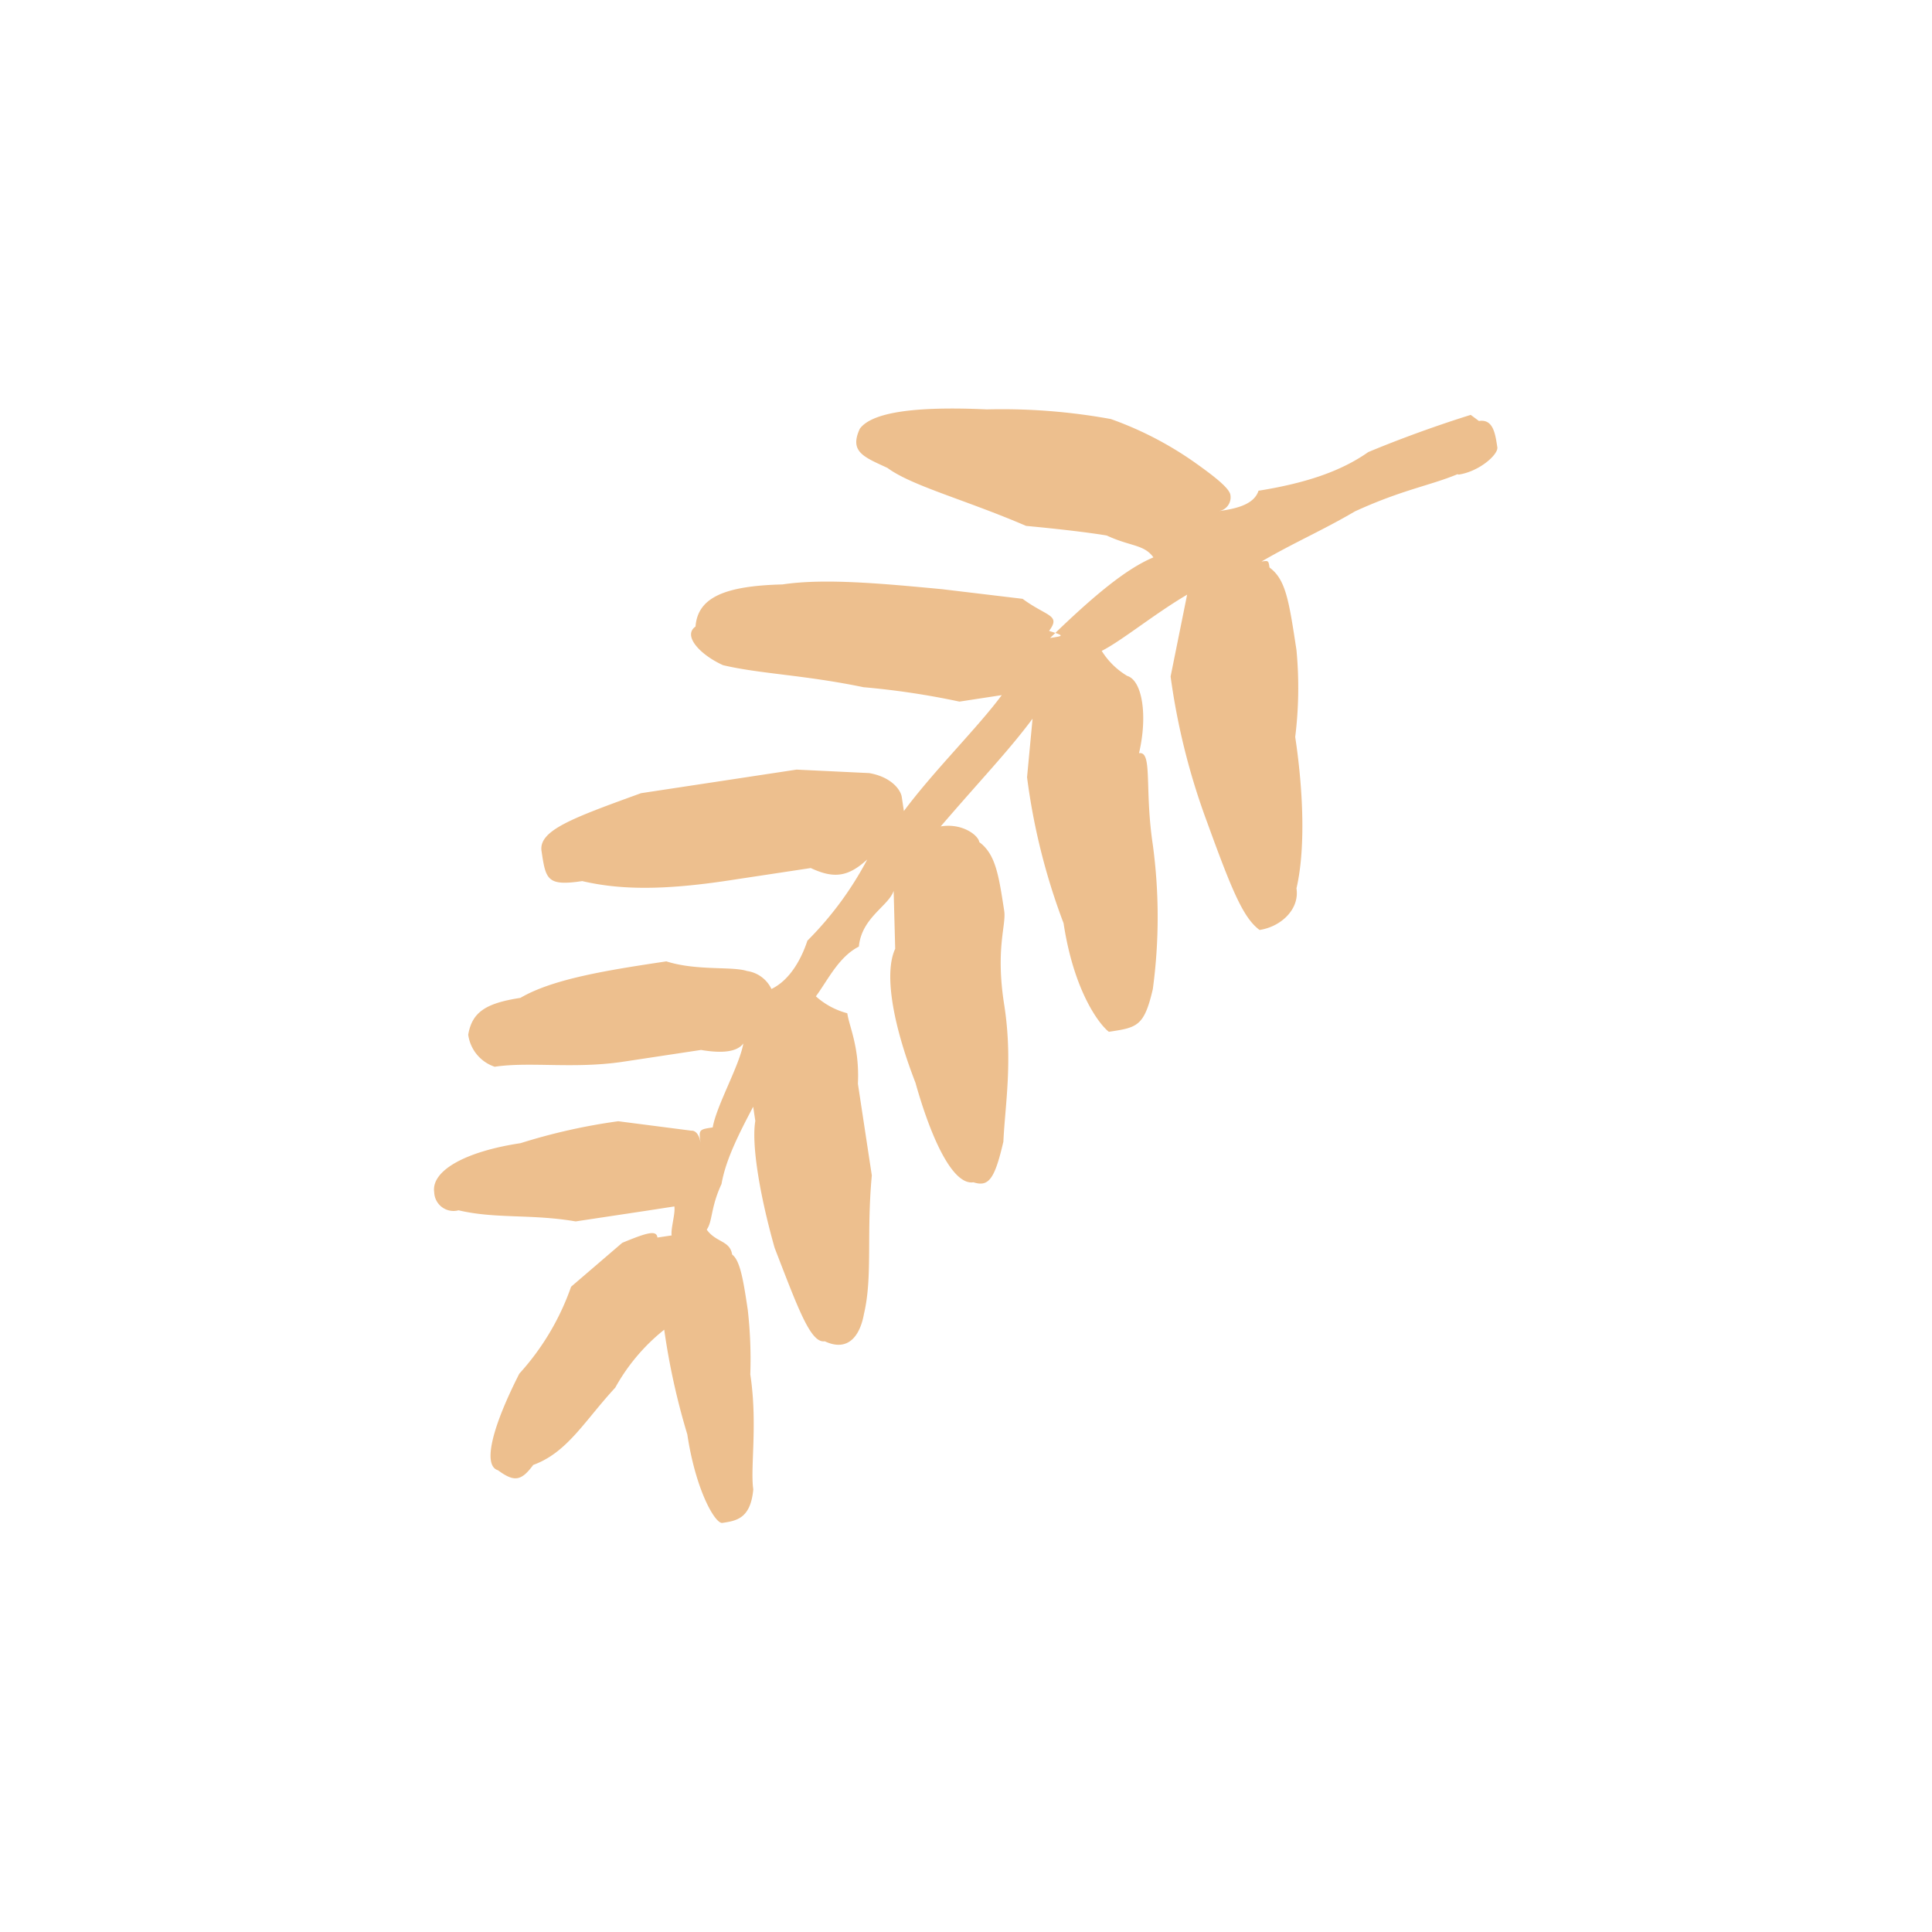 <svg id="Layer_1" data-name="Layer 1" xmlns="http://www.w3.org/2000/svg" width="7.06cm" height="7.06cm" viewBox="0 0 200 200"><defs><style>.cls-1{fill:#edbf8e;fill-rule:evenodd;}</style></defs><title>branch1-2</title><path class="cls-1" d="M151,49.13c2.18-.33,4.15-2.12,4-2.85-.22-1.46-.45-2.92-1.9-2.7l-.85-.63s-5,1.51-10.61,3.85c-2.7,1.9-6.24,3.18-11.36,4-.5,1.57-2.69,1.9-4.15,2.12a1.45,1.45,0,0,0,1.24-1.69c-.11-.72-1.79-2-3.47-3.2A36,36,0,0,0,115,43.38a62.89,62.89,0,0,0-12.85-1q-11.29-.52-13.14,2c-1.12,2.41.44,2.93,2.86,4.06,2.52,1.86,8,3.27,14.35,6,6.05.57,8.36,1,8.36,1,2.41,1.13,3.87.91,4.82,2.26-2.8,1.17-6.13,3.91-10.69,8.34,1.47-.22,1.47-.22-.11-.73,1.25-1.68-.22-1.46-2.74-3.32l-8.36-1c-6.06-.57-12.12-1.15-16.5-.49-5.95.15-8.77,1.33-9,4.36-1.35.94.45,2.91,2.85,4,3.87.91,8.36,1,14.54,2.28a81.16,81.16,0,0,1,9.93,1.49l4.38-.67c-2.48,3.36-7,7.79-10.13,12l-.22-1.46c-.11-.73-1.07-2.07-3.37-2.47l-7.52-.36L66.36,82.11c-7.08,2.57-10.63,3.85-10.3,6,.44,2.92.55,3.65,4.21,3.1,3.88.9,8.36,1,15.66-.14l8-1.21c2.42,1.13,3.88.91,5.85-.89a34.83,34.83,0,0,1-6.2,8.41c-.51,1.57-1.65,4-3.72,5a3.32,3.32,0,0,0-2.52-1.86c-1.57-.51-5.22,0-8.36-1-5.84.88-11.68,1.77-15.11,3.78-3.65.56-5,1.51-5.4,3.81a4.07,4.07,0,0,0,2.74,3.32c3.65-.55,8.25.25,13.36-.53l8-1.21q3.45.59,4.38-.67c-.4,2.3-2.77,6.39-3.17,8.69-1.46.22-1.46.22-1.24,1.69-.22-1.47-.95-1.35-.95-1.35L64,116.07a61.36,61.36,0,0,0-10.11,2.27c-5.84.88-9.28,2.9-8.94,5.09a2,2,0,0,0,2.52,1.86c3.87.91,7.52.36,12.12,1.15l7.3-1.1,2.92-.45c.12.73-.39,2.3-.28,3l-1.47.22c-.11-.73-.85-.62-3.65.55l-5.29,4.54a26.25,26.25,0,0,1-5.36,9c-2.88,5.66-3.79,9.53-2.21,10,1.68,1.24,2.41,1.13,3.65-.55,3.54-1.29,5.29-4.54,8.49-8a20.13,20.13,0,0,1,5.07-6l-.11-.73.11.73a72.44,72.44,0,0,0,2.39,10.84c.88,5.84,2.9,9.28,3.63,9.16,1.46-.22,2.92-.44,3.2-3.47-.33-2.2.47-6.8-.31-11.9a45.52,45.52,0,0,0-.26-6.68c-.44-2.92-.77-5.11-1.62-5.73-.22-1.46-1.68-1.24-2.63-2.58.61-.84.4-2.3,1.53-4.72.4-2.29,1.53-4.71,3.28-8l.22,1.47c-.4,2.3.38,7.41,2,13.14,2.46,6.35,3.73,9.89,5.19,9.67,2.41,1.13,3.65-.55,4.06-2.85.91-3.87.24-8.25.81-14.32l-1.44-9.49c.18-3.77-.88-5.84-1.1-7.3a7.83,7.83,0,0,1-3.25-1.75c1.24-1.68,2.36-4.09,4.45-5.15.28-3,3.09-4.21,3.6-5.77l.16,6c-1.13,2.41-.36,7.52,2.1,13.87,1.61,5.73,3.85,10.63,6,10.3,1.58.51,2.2-.33,3.1-4.21.17-3.76,1-8.35.08-14.2s.25-8.25,0-9.72c-.56-3.65-.89-5.84-2.57-7.08-.11-.73-1.79-2-4-1.63,4.44-5.16,7-7.79,9.51-11.15l-.57,6.06a66.54,66.54,0,0,0,3.78,15.11c1.11,7.3,3.85,10.62,4.69,11.24,2.93-.44,3.65-.55,4.55-4.42a55.81,55.81,0,0,0,0-14.93c-.88-5.84,0-9.72-1.43-9.49.91-3.87.35-7.52-1.22-8a7.81,7.81,0,0,1-2.64-2.59c2.09-1.06,5.41-3.8,8.84-5.82l-1.71,8.47a70.49,70.49,0,0,0,3.79,15.11c2.57,7.08,3.74,9.89,5.42,11.13,2.19-.33,4.16-2.12,3.82-4.31.91-3.88.75-9.83-.13-15.67a41.44,41.44,0,0,0,.13-9c-.78-5.1-1.1-7.3-2.79-8.54-.11-.73-.11-.73-.83-.62,3.43-2,6.24-3.18,9.67-5.19,4.88-2.24,7.81-2.68,10.62-3.85"/></svg>
